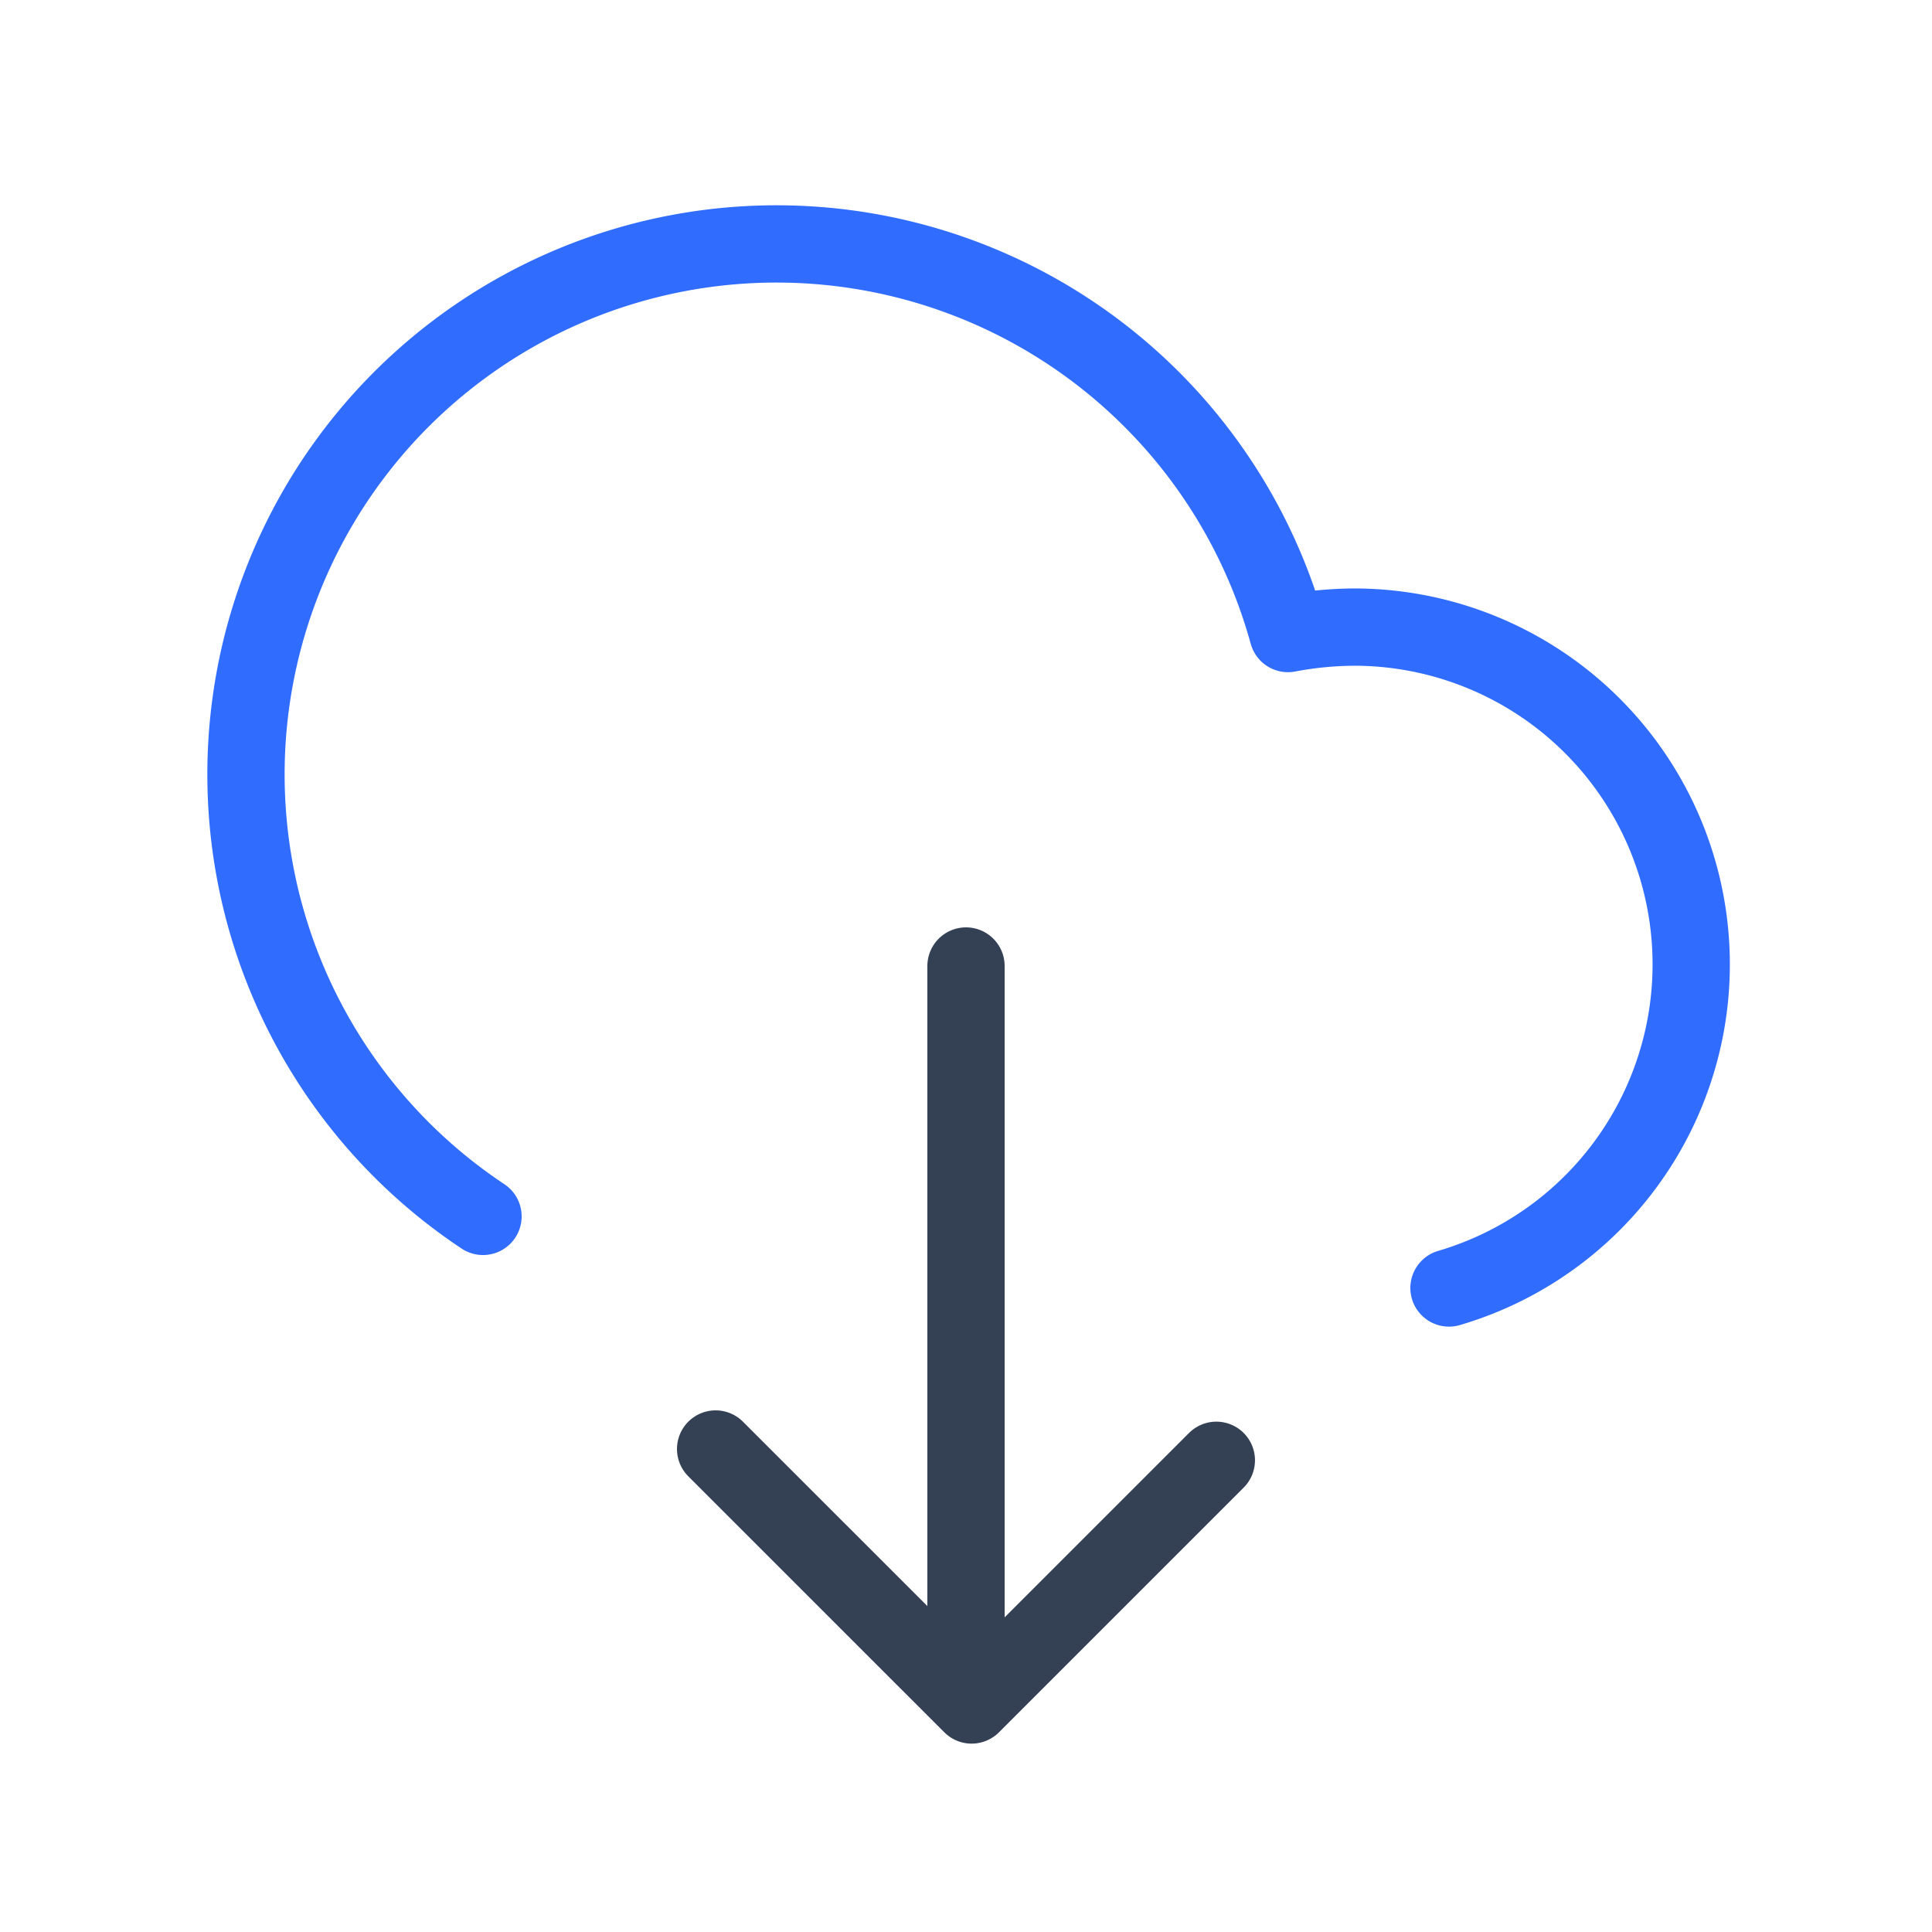 <svg xmlns="http://www.w3.org/2000/svg" width="3em" height="3em" viewBox="0 0 50 50"><g fill="none" stroke-linecap="round" stroke-linejoin="round" stroke-width="2"><path stroke="#344054" d="M25 25v18.75m-6.48-6.25l6.626 6.625l6.333-6.333"/><path stroke="#306CFE" d="M12.5 31.48a13.73 13.73 0 1 1 20.833-15.084a9.5 9.5 0 0 1 1.73-.167A8.729 8.729 0 0 1 37.5 33.333"/></g></svg>